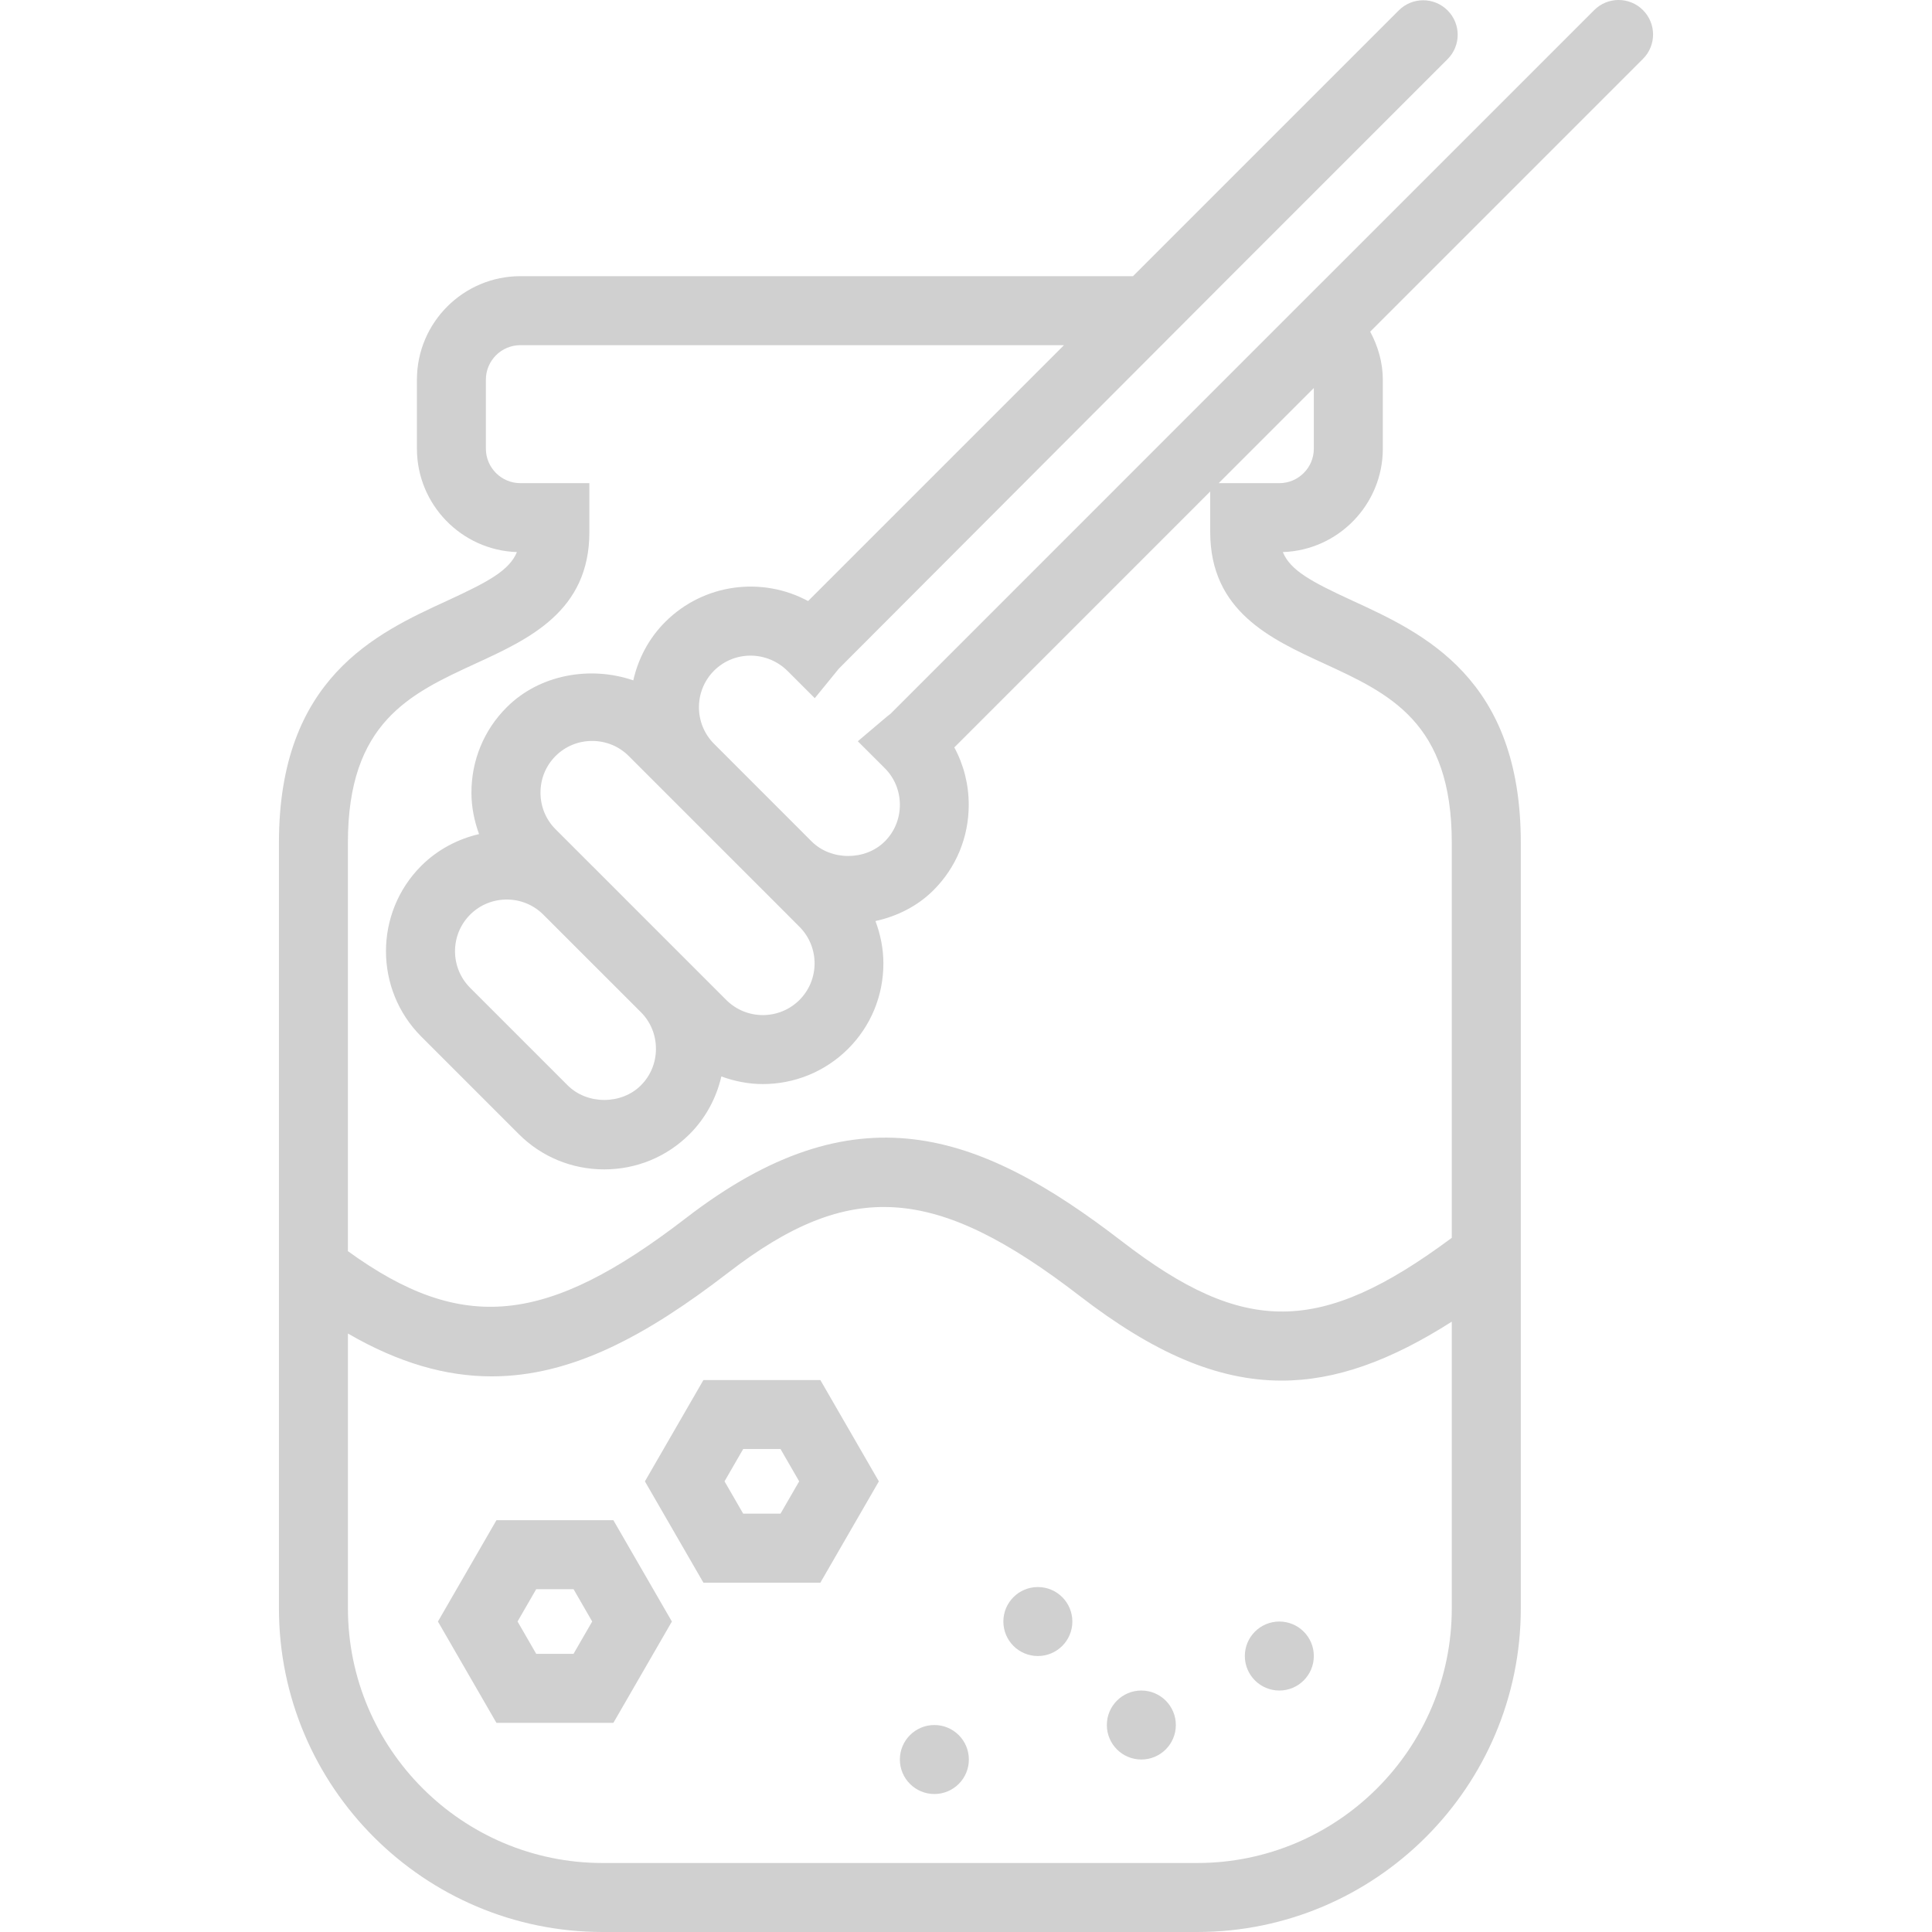 <?xml version="1.0" encoding="iso-8859-1"?>
<!-- Generator: Adobe Illustrator 18.0.0, SVG Export Plug-In . SVG Version: 6.00 Build 0)  -->
<!DOCTYPE svg PUBLIC "-//W3C//DTD SVG 1.1//EN" "http://www.w3.org/Graphics/SVG/1.1/DTD/svg11.dtd">
<svg xmlns="http://www.w3.org/2000/svg" xmlns:xlink="http://www.w3.org/1999/xlink" version="1.1" id="Capa_1" x="0px" y="0px" viewBox="0 0 56.006 56.006" style="enable-background:new 0 0 56.006 56.006;" xml:space="preserve" width="512px" height="512px">
<g>
	<circle cx="30.086" cy="47.006" r="1" fill="#d0d0d0"/>
	<circle cx="27.086" cy="51.006" r="1" fill="#d0d0d0"/>
	<circle cx="33.086" cy="50.006" r="1" fill="#d0d0d0"/>
	<circle cx="37.086" cy="48.006" r="1" fill="#d0d0d0"/>
	<path d="M14.391,44.069l-1.696,2.937l1.696,2.937h3.39l1.696-2.937l-1.696-2.937H14.391z M16.626,47.942h-1.082l-0.541-0.937   l0.541-0.937h1.082l0.541,0.937L16.626,47.942z" fill="#d0d0d0"/>
	<path d="M20.391,40.006l-1.696,2.937l1.696,2.937h3.39l1.696-2.937l-1.696-2.937H20.391z M22.626,43.879h-1.082l-0.541-0.937   l0.541-0.937h1.082l0.541,0.937L22.626,43.879z" fill="#d0d0d0"/>
	<path d="M47.627,0.293c-0.391-0.391-1.023-0.391-1.414,0l-7.85,7.85l0,0l-0.042,0.042L38.215,8.29h0L25.816,20.691l-0.105,0.082   l-0.844,0.715l0.783,0.782c0.281,0.281,0.436,0.658,0.436,1.061s-0.155,0.779-0.437,1.061c-0.562,0.562-1.557,0.563-2.121,0   L20.7,21.563c-0.585-0.585-0.585-1.537,0-2.122c0.585-0.583,1.537-0.582,2.136,0.015l0.783,0.783l0.7-0.858L35.672,8.006h0   l6.291-6.291c0.391-0.391,0.391-1.023,0-1.414s-1.023-0.391-1.414,0l-7.705,7.705H15.086c-1.654,0-3,1.346-3,3v2   c0,1.62,1.292,2.945,2.899,2.998c-0.221,0.533-0.827,0.86-2.026,1.412c-2.056,0.945-4.873,2.241-4.873,7.012v22.194   c0,5.174,4.209,9.384,9.384,9.384h17.233c5.174,0,9.383-4.21,9.383-9.384V24.428c0-4.771-2.816-6.066-4.873-7.012   c-1.2-0.552-1.806-0.879-2.026-1.412c1.607-0.053,2.899-1.378,2.899-2.998v-2c0-0.491-0.137-0.964-0.366-1.392l7.907-7.907   C48.018,1.316,48.018,0.684,47.627,0.293z M23.175,26.866c0.585,0.585,0.585,1.537,0,2.122c-0.585,0.584-1.537,0.584-2.121,0   l-2.475-2.475l-1.414-1.415c-0.001-0.001-0.002-0.001-0.003-0.002l-1.058-1.058c-0.281-0.281-0.436-0.658-0.436-1.061   s0.155-0.779,0.437-1.061c0.281-0.281,0.658-0.437,1.06-0.437s0.779,0.155,1.061,0.437l2.475,2.475l1.414,1.414   c0,0,0.001,0.001,0.002,0.001L23.175,26.866z M18.579,29.342c0.281,0.281,0.436,0.658,0.436,1.061s-0.155,0.779-0.437,1.061h0   c-0.563,0.563-1.557,0.563-2.121,0l-2.828-2.828c-0.585-0.585-0.585-1.537,0-2.122c0.292-0.292,0.677-0.438,1.061-0.438   c0.384,0,0.768,0.146,1.06,0.438l1.415,1.415L18.579,29.342z M34.703,54.006H17.47c-4.071,0-7.384-3.313-7.384-7.384v-7.965   c1.481,0.859,2.848,1.242,4.165,1.242c2.327,0,4.496-1.186,6.858-3.006c3.524-2.718,6.001-2.554,10.192,0.676   c2.118,1.632,3.968,2.453,5.852,2.453c1.564,0,3.152-0.573,4.932-1.709v8.31C42.086,50.693,38.774,54.006,34.703,54.006z    M38.377,19.232c1.907,0.878,3.708,1.706,3.708,5.195v11.456c-3.81,2.831-6.02,2.832-9.563,0.101   c-4.17-3.213-7.74-4.449-12.634-0.676c-4.034,3.107-6.481,3.369-9.803,0.961V24.428c0-3.489,1.801-4.317,3.708-5.195   c1.542-0.709,3.292-1.514,3.292-3.805v-1.422h-2c-0.551,0-1-0.448-1-1v-2c0-0.552,0.449-1,1-1h15.758l-7.418,7.418   c-1.325-0.717-3.02-0.515-4.14,0.604c-0.483,0.482-0.786,1.074-0.927,1.695c-1.243-0.427-2.716-0.174-3.669,0.78   c-0.66,0.658-1.023,1.537-1.023,2.475c0,0.418,0.083,0.821,0.221,1.201c-0.613,0.144-1.197,0.444-1.675,0.92   c-1.364,1.365-1.364,3.585,0,4.95l2.828,2.828c0.659,0.659,1.538,1.022,2.475,1.022s1.815-0.363,2.475-1.022   c0.466-0.466,0.775-1.044,0.921-1.672c0.388,0.141,0.793,0.221,1.2,0.221c0.896,0,1.792-0.341,2.475-1.023   c0.659-0.659,1.022-1.538,1.022-2.475c0-0.428-0.085-0.84-0.23-1.228c0.626-0.137,1.217-0.429,1.682-0.894   c0.659-0.658,1.022-1.537,1.022-2.475c0-0.59-0.144-1.157-0.418-1.664l7.418-7.419v1.18C35.086,17.719,36.835,18.523,38.377,19.232   z M38.086,13.006c0,0.552-0.449,1-1,1h-1.758l2.758-2.758V13.006z" fill="#d0d0d0"/>
</g>
<g>
</g>
<g>
</g>
<g>
</g>
<g>
</g>
<g>
</g>
<g>
</g>
<g>
</g>
<g>
</g>
<g>
</g>
<g>
</g>
<g>
</g>
<g>
</g>
<g>
</g>
<g>
</g>
<g>
</g>
</svg>
